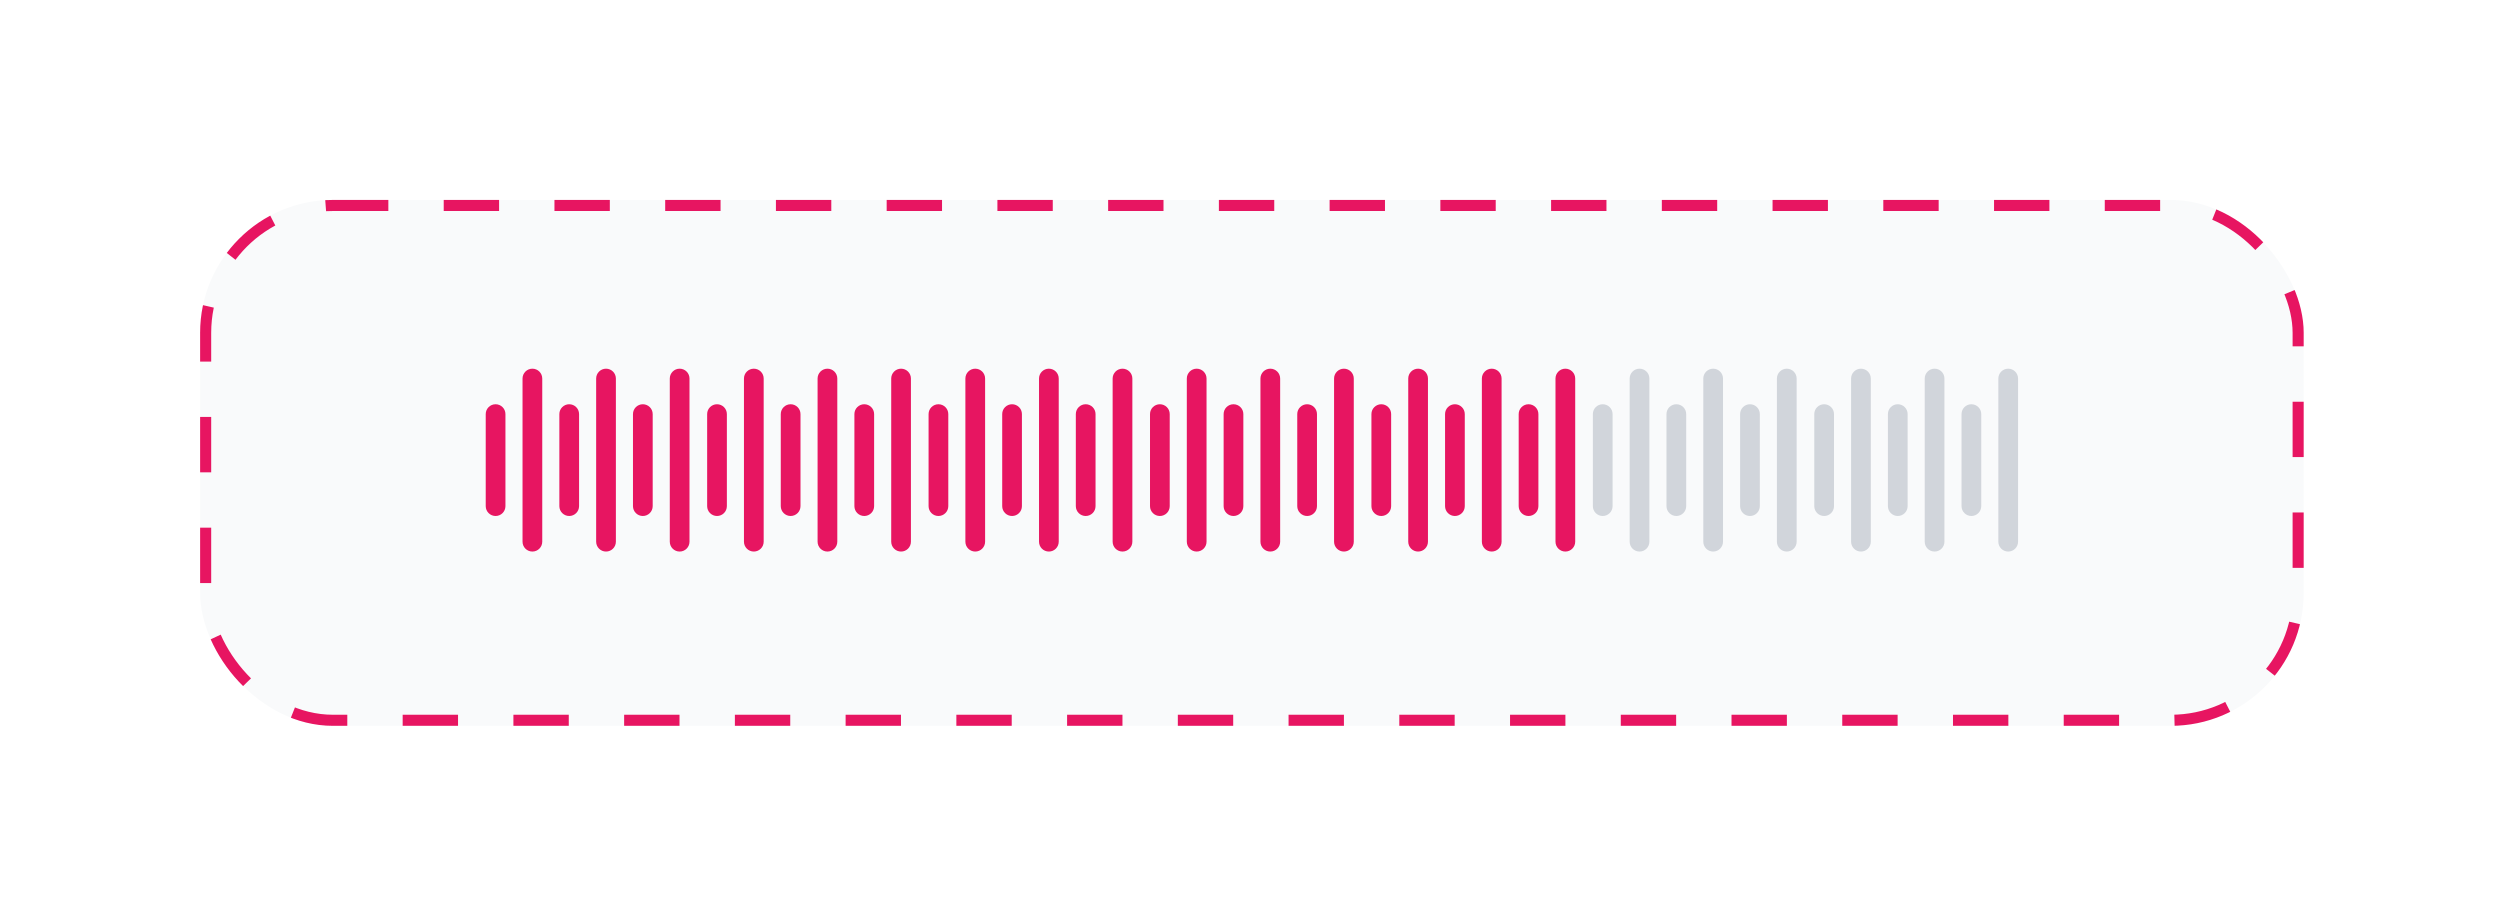 <svg width="312" height="115" viewBox="0 0 312 115" fill="none" xmlns="http://www.w3.org/2000/svg">
<g filter="url(#filter0_dd_1887_2204)">
<rect x="24.975" y="24.953" width="262.524" height="65.631" rx="16.58" fill="#F9FAFB"/>
<g clip-path="url(#clip0_1887_2204)">
<path d="M61.849 64.396C62.528 64.396 63.079 63.845 63.079 63.166V51.68C63.079 51 62.528 50.45 61.849 50.45C61.169 50.45 60.618 51 60.618 51.68V63.166C60.618 63.845 61.169 64.396 61.849 64.396ZM67.673 67.603V47.242C67.673 46.563 67.122 46.012 66.443 46.012C65.763 46.012 65.212 46.563 65.212 47.242V67.603C65.212 68.283 65.763 68.834 66.443 68.834C67.122 68.834 67.673 68.283 67.673 67.603ZM72.268 63.166V51.68C72.268 51 71.717 50.45 71.037 50.45C70.358 50.45 69.807 51 69.807 51.68V63.166C69.807 63.845 70.358 64.396 71.037 64.396C71.717 64.396 72.268 63.845 72.268 63.166ZM76.862 67.603V47.242C76.862 46.563 76.311 46.012 75.631 46.012C74.952 46.012 74.4 46.563 74.4 47.242V67.603C74.4 68.283 74.952 68.834 75.631 68.834C76.311 68.834 76.862 68.283 76.862 67.603ZM81.456 63.166V51.68C81.456 51 80.905 50.45 80.226 50.45C79.546 50.45 78.995 51 78.995 51.68V63.166C78.995 63.845 79.546 64.396 80.226 64.396C80.905 64.396 81.456 63.845 81.456 63.166ZM84.82 46.012C84.14 46.012 83.589 46.563 83.589 47.242V67.603C83.589 68.283 84.14 68.834 84.82 68.834C85.499 68.834 86.05 68.283 86.05 67.603V47.242C86.05 46.563 85.499 46.012 84.82 46.012Z" fill="#E71561"/>
</g>
<path d="M89.483 64.396C90.162 64.396 90.713 63.845 90.713 63.166V51.68C90.713 51 90.162 50.45 89.483 50.45C88.803 50.45 88.252 51 88.252 51.68V63.166C88.252 63.845 88.803 64.396 89.483 64.396ZM95.307 67.603V47.242C95.307 46.563 94.756 46.012 94.076 46.012C93.397 46.012 92.846 46.563 92.846 47.242V67.603C92.846 68.283 93.397 68.834 94.076 68.834C94.756 68.834 95.307 68.283 95.307 67.603ZM99.902 63.166V51.68C99.902 51 99.35 50.45 98.671 50.45C97.992 50.45 97.44 51 97.44 51.68V63.166C97.44 63.845 97.992 64.396 98.671 64.396C99.35 64.396 99.902 63.845 99.902 63.166ZM104.495 67.603V47.242C104.495 46.563 103.944 46.012 103.265 46.012C102.585 46.012 102.034 46.563 102.034 47.242V67.603C102.034 68.283 102.585 68.834 103.265 68.834C103.944 68.834 104.495 68.283 104.495 67.603ZM109.09 63.166V51.68C109.09 51 108.539 50.45 107.86 50.45C107.18 50.45 106.629 51 106.629 51.68V63.166C106.629 63.845 107.18 64.396 107.86 64.396C108.539 64.396 109.09 63.845 109.09 63.166ZM112.453 46.012C111.774 46.012 111.223 46.563 111.223 47.242V67.603C111.223 68.283 111.774 68.834 112.453 68.834C113.133 68.834 113.684 68.283 113.684 67.603V47.242C113.684 46.563 113.133 46.012 112.453 46.012Z" fill="#E71561"/>
<g clip-path="url(#clip1_1887_2204)">
<path d="M117.117 64.396C117.796 64.396 118.347 63.845 118.347 63.166V51.68C118.347 51 117.796 50.45 117.117 50.45C116.437 50.45 115.886 51 115.886 51.68V63.166C115.886 63.845 116.437 64.396 117.117 64.396ZM122.941 67.603V47.242C122.941 46.563 122.39 46.012 121.711 46.012C121.031 46.012 120.48 46.563 120.48 47.242V67.603C120.48 68.283 121.031 68.834 121.711 68.834C122.39 68.834 122.941 68.283 122.941 67.603ZM127.536 63.166V51.68C127.536 51 126.985 50.45 126.305 50.45C125.626 50.45 125.075 51 125.075 51.68V63.166C125.075 63.845 125.626 64.396 126.305 64.396C126.985 64.396 127.536 63.845 127.536 63.166ZM132.13 67.603V47.242C132.13 46.563 131.579 46.012 130.899 46.012C130.22 46.012 129.669 46.563 129.669 47.242V67.603C129.669 68.283 130.22 68.834 130.899 68.834C131.579 68.834 132.13 68.283 132.13 67.603ZM136.724 63.166V51.68C136.724 51 136.173 50.45 135.494 50.45C134.814 50.45 134.263 51 134.263 51.68V63.166C134.263 63.845 134.814 64.396 135.494 64.396C136.173 64.396 136.724 63.845 136.724 63.166ZM140.088 46.012C139.408 46.012 138.857 46.563 138.857 47.242V67.603C138.857 68.283 139.408 68.834 140.088 68.834C140.767 68.834 141.318 68.283 141.318 67.603V47.242C141.318 46.563 140.767 46.012 140.088 46.012Z" fill="#E71561"/>
</g>
<g clip-path="url(#clip2_1887_2204)">
<path d="M144.751 64.396C145.43 64.396 145.982 63.845 145.982 63.166V51.68C145.982 51 145.43 50.45 144.751 50.45C144.072 50.45 143.521 51 143.521 51.68V63.166C143.521 63.845 144.072 64.396 144.751 64.396ZM150.576 67.603V47.242C150.576 46.563 150.024 46.012 149.345 46.012C148.666 46.012 148.114 46.563 148.114 47.242V67.603C148.114 68.283 148.666 68.834 149.345 68.834C150.024 68.834 150.576 68.283 150.576 67.603ZM155.17 63.166V51.68C155.17 51 154.619 50.45 153.94 50.45C153.26 50.45 152.709 51 152.709 51.68V63.166C152.709 63.845 153.26 64.396 153.94 64.396C154.619 64.396 155.17 63.845 155.17 63.166ZM159.764 67.603V47.242C159.764 46.563 159.213 46.012 158.533 46.012C157.854 46.012 157.303 46.563 157.303 47.242V67.603C157.303 68.283 157.854 68.834 158.533 68.834C159.213 68.834 159.764 68.283 159.764 67.603ZM164.359 63.166V51.68C164.359 51 163.807 50.45 163.128 50.45C162.449 50.45 161.897 51 161.897 51.68V63.166C161.897 63.845 162.449 64.396 163.128 64.396C163.807 64.396 164.359 63.845 164.359 63.166ZM167.722 46.012C167.043 46.012 166.491 46.563 166.491 47.242V67.603C166.491 68.283 167.043 68.834 167.722 68.834C168.401 68.834 168.952 68.283 168.952 67.603V47.242C168.952 46.563 168.401 46.012 167.722 46.012Z" fill="#E71561"/>
</g>
<g clip-path="url(#clip3_1887_2204)">
<path d="M172.385 64.396C173.064 64.396 173.615 63.845 173.615 63.166V51.68C173.615 51 173.064 50.45 172.385 50.45C171.705 50.45 171.154 51 171.154 51.68V63.166C171.154 63.845 171.705 64.396 172.385 64.396ZM178.209 67.603V47.242C178.209 46.563 177.658 46.012 176.979 46.012C176.299 46.012 175.748 46.563 175.748 47.242V67.603C175.748 68.283 176.299 68.834 176.979 68.834C177.658 68.834 178.209 68.283 178.209 67.603ZM182.804 63.166V51.68C182.804 51 182.253 50.45 181.573 50.45C180.894 50.45 180.343 51 180.343 51.68V63.166C180.343 63.845 180.894 64.396 181.573 64.396C182.253 64.396 182.804 63.845 182.804 63.166ZM187.398 67.603V47.242C187.398 46.563 186.847 46.012 186.167 46.012C185.488 46.012 184.937 46.563 184.937 47.242V67.603C184.937 68.283 185.488 68.834 186.167 68.834C186.847 68.834 187.398 68.283 187.398 67.603ZM191.992 63.166V51.68C191.992 51 191.441 50.45 190.762 50.45C190.082 50.45 189.531 51 189.531 51.68V63.166C189.531 63.845 190.082 64.396 190.762 64.396C191.441 64.396 191.992 63.845 191.992 63.166ZM195.356 46.012C194.676 46.012 194.125 46.563 194.125 47.242V67.603C194.125 68.283 194.676 68.834 195.356 68.834C196.035 68.834 196.586 68.283 196.586 67.603V47.242C196.586 46.563 196.035 46.012 195.356 46.012Z" fill="#E71561"/>
</g>
<g clip-path="url(#clip4_1887_2204)">
<path d="M200.019 64.396C200.699 64.396 201.25 63.845 201.25 63.166V51.68C201.25 51 200.699 50.45 200.019 50.45C199.34 50.45 198.789 51 198.789 51.68V63.166C198.789 63.845 199.34 64.396 200.019 64.396ZM205.844 67.603V47.242C205.844 46.563 205.292 46.012 204.613 46.012C203.934 46.012 203.382 46.563 203.382 47.242V67.603C203.382 68.283 203.934 68.834 204.613 68.834C205.292 68.834 205.844 68.283 205.844 67.603ZM210.438 63.166V51.68C210.438 51 209.887 50.45 209.208 50.45C208.528 50.45 207.977 51 207.977 51.68V63.166C207.977 63.845 208.528 64.396 209.208 64.396C209.887 64.396 210.438 63.845 210.438 63.166ZM215.032 67.603V47.242C215.032 46.563 214.481 46.012 213.801 46.012C213.122 46.012 212.571 46.563 212.571 47.242V67.603C212.571 68.283 213.122 68.834 213.801 68.834C214.481 68.834 215.032 68.283 215.032 67.603ZM219.627 63.166V51.68C219.627 51 219.076 50.45 218.396 50.45C217.717 50.45 217.166 51 217.166 51.68V63.166C217.166 63.845 217.717 64.396 218.396 64.396C219.076 64.396 219.627 63.845 219.627 63.166ZM222.99 46.012C222.311 46.012 221.759 46.563 221.759 47.242V67.603C221.759 68.283 222.311 68.834 222.99 68.834C223.669 68.834 224.221 68.283 224.221 67.603V47.242C224.221 46.563 223.669 46.012 222.99 46.012Z" fill="#D1D5DB"/>
</g>
<g clip-path="url(#clip5_1887_2204)">
<path d="M227.653 64.396C228.332 64.396 228.884 63.845 228.884 63.166V51.68C228.884 51 228.332 50.45 227.653 50.45C226.974 50.45 226.422 51 226.422 51.68V63.166C226.422 63.845 226.974 64.396 227.653 64.396ZM233.477 67.603V47.242C233.477 46.563 232.926 46.012 232.247 46.012C231.567 46.012 231.016 46.563 231.016 47.242V67.603C231.016 68.283 231.567 68.834 232.247 68.834C232.926 68.834 233.477 68.283 233.477 67.603ZM238.072 63.166V51.68C238.072 51 237.521 50.45 236.841 50.45C236.162 50.45 235.611 51 235.611 51.68V63.166C235.611 63.845 236.162 64.396 236.841 64.396C237.521 64.396 238.072 63.845 238.072 63.166ZM242.666 67.603V47.242C242.666 46.563 242.115 46.012 241.435 46.012C240.756 46.012 240.205 46.563 240.205 47.242V67.603C240.205 68.283 240.756 68.834 241.435 68.834C242.115 68.834 242.666 68.283 242.666 67.603ZM247.26 63.166V51.68C247.26 51 246.709 50.45 246.03 50.45C245.351 50.45 244.799 51 244.799 51.68V63.166C244.799 63.845 245.351 64.396 246.03 64.396C246.709 64.396 247.26 63.845 247.26 63.166ZM250.624 46.012C249.944 46.012 249.393 46.563 249.393 47.242V67.603C249.393 68.283 249.944 68.834 250.624 68.834C251.303 68.834 251.854 68.283 251.854 67.603V47.242C251.854 46.563 251.303 46.012 250.624 46.012Z" fill="#D1D5DB"/>
</g>
<rect x="25.666" y="25.643" width="261.142" height="64.249" rx="15.89" stroke="#E71561" stroke-width="1.382" stroke-dasharray="6.91 6.91"/>
</g>
<defs>
<filter id="filter0_dd_1887_2204" x="0.975" y="0.953" width="310.524" height="113.631" filterUnits="userSpaceOnUse" color-interpolation-filters="sRGB">
<feFlood flood-opacity="0" result="BackgroundImageFix"/>
<feColorMatrix in="SourceAlpha" type="matrix" values="0 0 0 0 0 0 0 0 0 0 0 0 0 0 0 0 0 0 127 0" result="hardAlpha"/>
<feOffset/>
<feGaussianBlur stdDeviation="12"/>
<feComposite in2="hardAlpha" operator="out"/>
<feColorMatrix type="matrix" values="0 0 0 0 1 0 0 0 0 0.754 0 0 0 0 0.843 0 0 0 1 0"/>
<feBlend mode="normal" in2="BackgroundImageFix" result="effect1_dropShadow_1887_2204"/>
<feColorMatrix in="SourceAlpha" type="matrix" values="0 0 0 0 0 0 0 0 0 0 0 0 0 0 0 0 0 0 127 0" result="hardAlpha"/>
<feMorphology radius="2" operator="dilate" in="SourceAlpha" result="effect2_dropShadow_1887_2204"/>
<feOffset/>
<feGaussianBlur stdDeviation="1.5"/>
<feComposite in2="hardAlpha" operator="out"/>
<feColorMatrix type="matrix" values="0 0 0 0 1 0 0 0 0 1 0 0 0 0 1 0 0 0 1 0"/>
<feBlend mode="normal" in2="effect1_dropShadow_1887_2204" result="effect2_dropShadow_1887_2204"/>
<feBlend mode="normal" in="SourceGraphic" in2="effect2_dropShadow_1887_2204" result="shape"/>
</filter>
<clipPath id="clip0_1887_2204">
<rect width="26.252" height="26.252" fill="white" transform="translate(60.208 44.297)"/>
</clipPath>
<clipPath id="clip1_1887_2204">
<rect width="26.252" height="26.252" fill="white" transform="translate(115.476 44.297)"/>
</clipPath>
<clipPath id="clip2_1887_2204">
<rect width="26.252" height="26.252" fill="white" transform="translate(143.11 44.297)"/>
</clipPath>
<clipPath id="clip3_1887_2204">
<rect width="26.252" height="26.252" fill="white" transform="translate(170.744 44.297)"/>
</clipPath>
<clipPath id="clip4_1887_2204">
<rect width="26.252" height="26.252" fill="white" transform="translate(198.378 44.297)"/>
</clipPath>
<clipPath id="clip5_1887_2204">
<rect width="26.252" height="26.252" fill="white" transform="translate(226.012 44.297)"/>
</clipPath>
</defs>
</svg>
